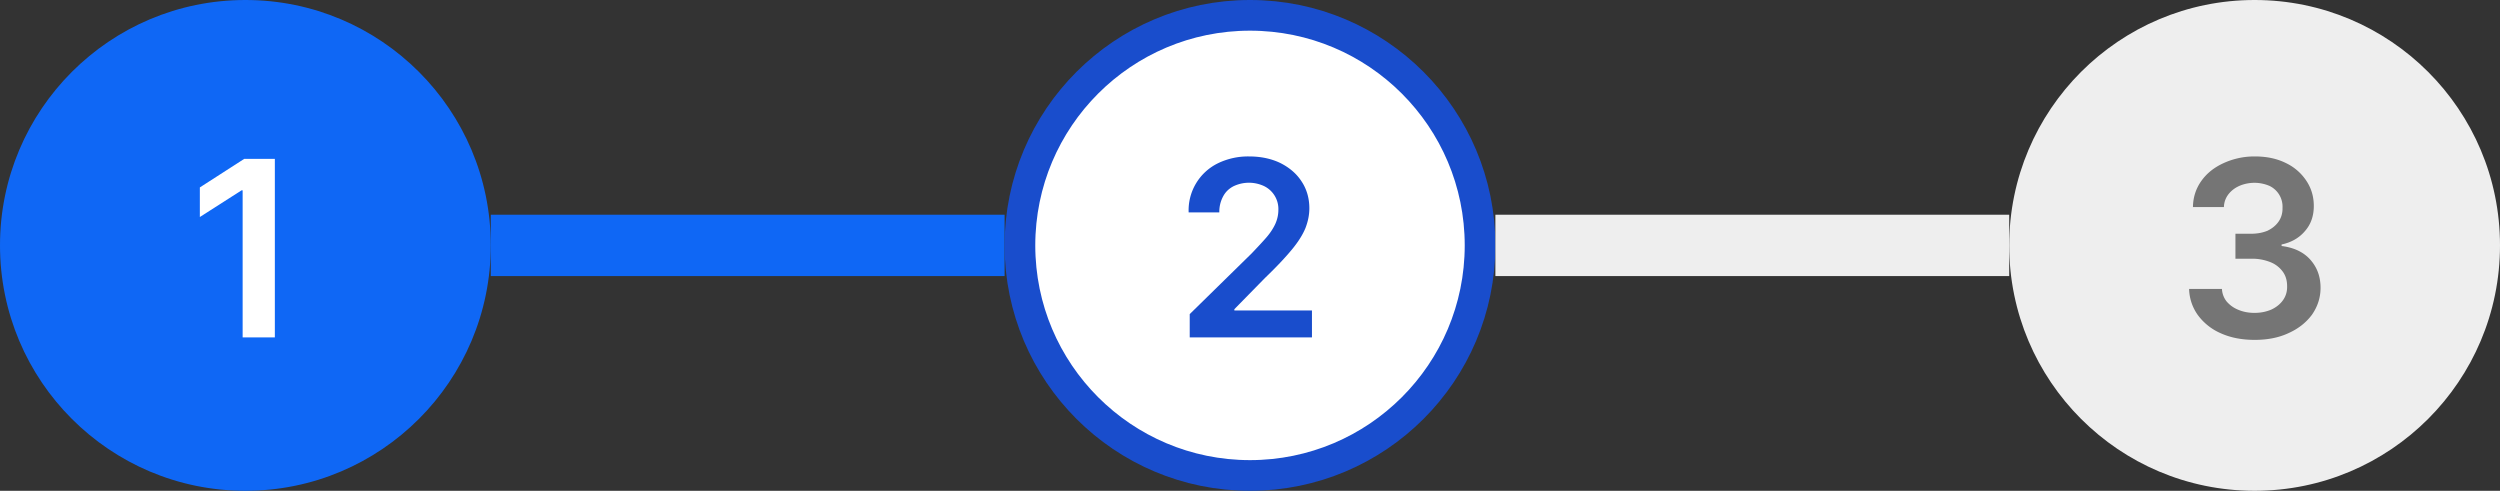 <svg width="163" height="32" fill="none" xmlns="http://www.w3.org/2000/svg"><rect width="100%" height="100%" fill="#333333" stroke="none"/><circle cx="16" cy="16" r="16" fill="#0F67F5"/><path d="M17.92 10.36V22h-2.1v-9.59h-.07l-2.72 1.74v-1.93l2.89-1.86h2Z" fill="#fff"/><path fill="#0F67F5" d="M32 14h33.5v4H32z"/><circle cx="81.5" cy="16" r="15" fill="#fff" stroke="#194DCC" stroke-width="2"/><path d="M77.57 22v-1.52l4.04-3.96c.38-.4.7-.74.96-1.04.26-.3.45-.6.58-.88.13-.29.2-.6.2-.91a1.66 1.66 0 0 0-.94-1.56 2.33 2.33 0 0 0-2 .02c-.3.16-.52.38-.67.67a2.1 2.1 0 0 0-.24 1.03h-2a3.41 3.41 0 0 1 1.9-3.2 4.5 4.5 0 0 1 2.04-.45c.78 0 1.47.15 2.06.44.59.3 1.05.7 1.37 1.2.33.5.5 1.09.5 1.74 0 .44-.09.86-.25 1.28-.17.42-.46.89-.88 1.4-.42.51-1 1.13-1.76 1.86l-2 2.04v.08h5.06V22h-7.97Z" fill="#194DCC"/><path fill="#EEE" d="M97.5 14H131v4H97.5z"/><circle cx="147" cy="16" r="16" fill="#EEE"/><path d="M147 22.16c-.82 0-1.55-.14-2.18-.42a3.66 3.66 0 0 1-1.5-1.17 3.04 3.04 0 0 1-.59-1.73h2.14c.02.31.12.58.31.82.2.23.44.41.76.54.31.13.66.2 1.05.2.42 0 .79-.08 1.11-.22.32-.15.58-.36.76-.62.18-.26.27-.56.26-.9 0-.35-.08-.66-.27-.93a1.83 1.83 0 0 0-.8-.63 3.16 3.16 0 0 0-1.27-.23h-1.03v-1.63h1.03c.4 0 .76-.07 1.07-.2.3-.15.54-.34.72-.6.17-.25.26-.55.25-.89a1.5 1.5 0 0 0-.85-1.43 2.5 2.5 0 0 0-1.94-.01c-.3.13-.54.31-.73.55a1.4 1.4 0 0 0-.3.84h-2.02c.01-.65.2-1.22.56-1.72.36-.5.85-.88 1.45-1.15a4.8 4.8 0 0 1 2.04-.43c.78 0 1.45.15 2.03.44a3.3 3.3 0 0 1 1.33 1.17c.32.49.47 1.03.47 1.62 0 .65-.19 1.2-.58 1.64-.38.45-.9.74-1.52.87v.1c.82.1 1.45.41 1.88.9.44.5.66 1.1.66 1.83 0 .65-.2 1.23-.56 1.75-.37.5-.88.91-1.53 1.2-.64.3-1.38.44-2.21.44Z" fill="#757575"/></svg>